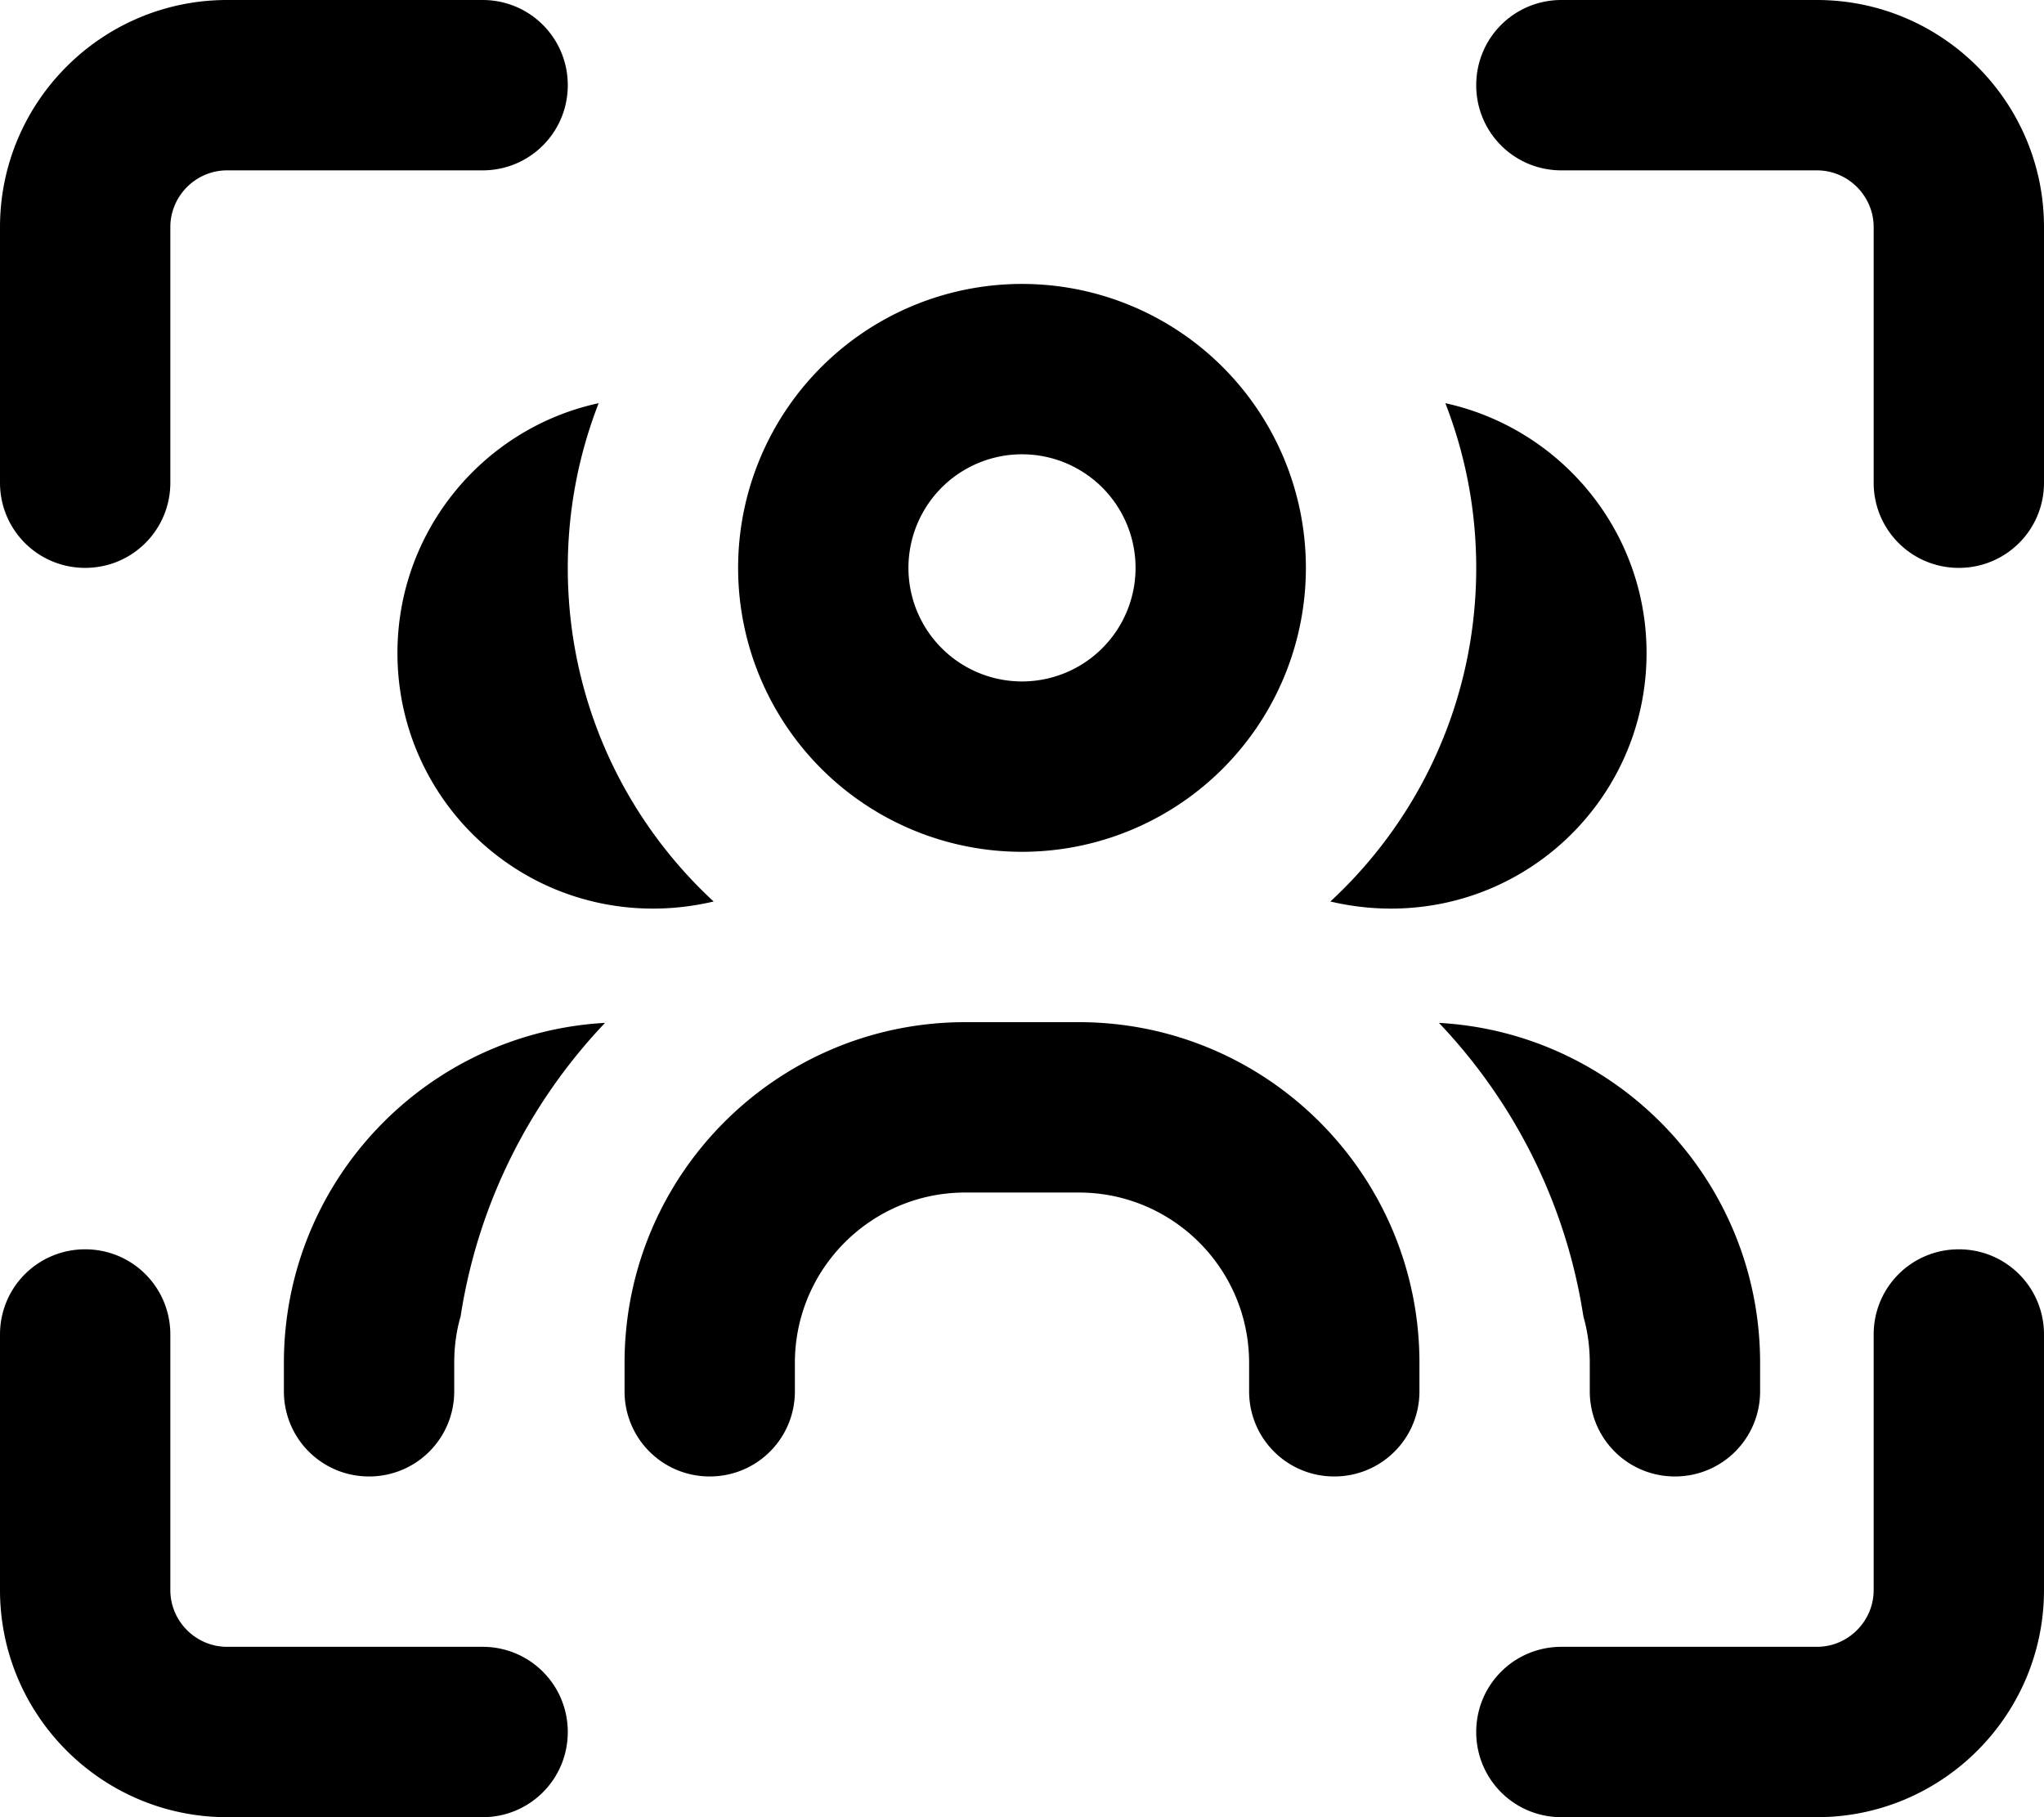 <svg fill="currentColor" xmlns="http://www.w3.org/2000/svg" viewBox="0 0 576 512"><!--! Font Awesome Pro 7.1.0 by @fontawesome - https://fontawesome.com License - https://fontawesome.com/license (Commercial License) Copyright 2025 Fonticons, Inc. --><path fill="currentColor" d="M64 0C28.7 0 0 28.7 0 64l0 72c0 13.3 10.7 24 24 24s24-10.7 24-24l0-72c0-8.8 7.2-16 16-16l72 0c13.3 0 24-10.7 24-24S149.3 0 136 0L64 0zM440 0c-13.3 0-24 10.7-24 24s10.7 24 24 24l72 0c8.8 0 16 7.2 16 16l0 72c0 13.3 10.7 24 24 24s24-10.7 24-24l0-72c0-35.3-28.7-64-64-64L440 0zM48 376c0-13.3-10.7-24-24-24S0 362.7 0 376l0 72c0 35.3 28.7 64 64 64l72 0c13.3 0 24-10.7 24-24s-10.7-24-24-24l-72 0c-8.8 0-16-7.2-16-16l0-72zm528 0c0-13.3-10.7-24-24-24s-24 10.7-24 24l0 72c0 8.8-7.2 16-16 16l-72 0c-13.3 0-24 10.7-24 24s10.7 24 24 24l72 0c35.3 0 64-28.7 64-64l0-72zM288 128a32 32 0 1 1 0 64 32 32 0 1 1 0-64zm0 112a80 80 0 1 0 0-160 80 80 0 1 0 0 160zM160 160c0-16.4 3.1-32 8.7-46.4-32.4 7-56.7 35.9-56.7 70.4 0 39.8 32.2 72 72 72 5.9 0 11.6-.7 17.1-2-25.3-23.4-41.1-56.8-41.1-94zm232 96c39.8 0 72-32.2 72-72 0-34.5-24.3-63.3-56.7-70.4 5.6 14.4 8.7 30 8.7 46.4 0 37.1-15.8 70.6-41.1 94 5.5 1.3 11.2 2 17.1 2zM170.5 288.2C120.1 291 80 332.8 80 384l0 8c0 13.3 10.7 24 24 24s24-10.7 24-24l0-8c0-4.6 .6-9 1.8-13.1 4.9-31.8 19.5-60.4 40.7-82.7zm275.7 82.7c1.2 4.2 1.8 8.6 1.8 13.1l0 8c0 13.3 10.7 24 24 24s24-10.7 24-24l0-8c0-51.2-40.1-93-90.5-95.8 21.2 22.3 35.8 50.9 40.7 82.7zM272 288c-53 0-96 43-96 96l0 8c0 13.3 10.7 24 24 24s24-10.7 24-24l0-8c0-26.5 21.5-48 48-48l32 0c26.5 0 48 21.5 48 48l0 8c0 13.3 10.7 24 24 24s24-10.7 24-24l0-8c0-53-43-96-96-96l-32 0z"/></svg>